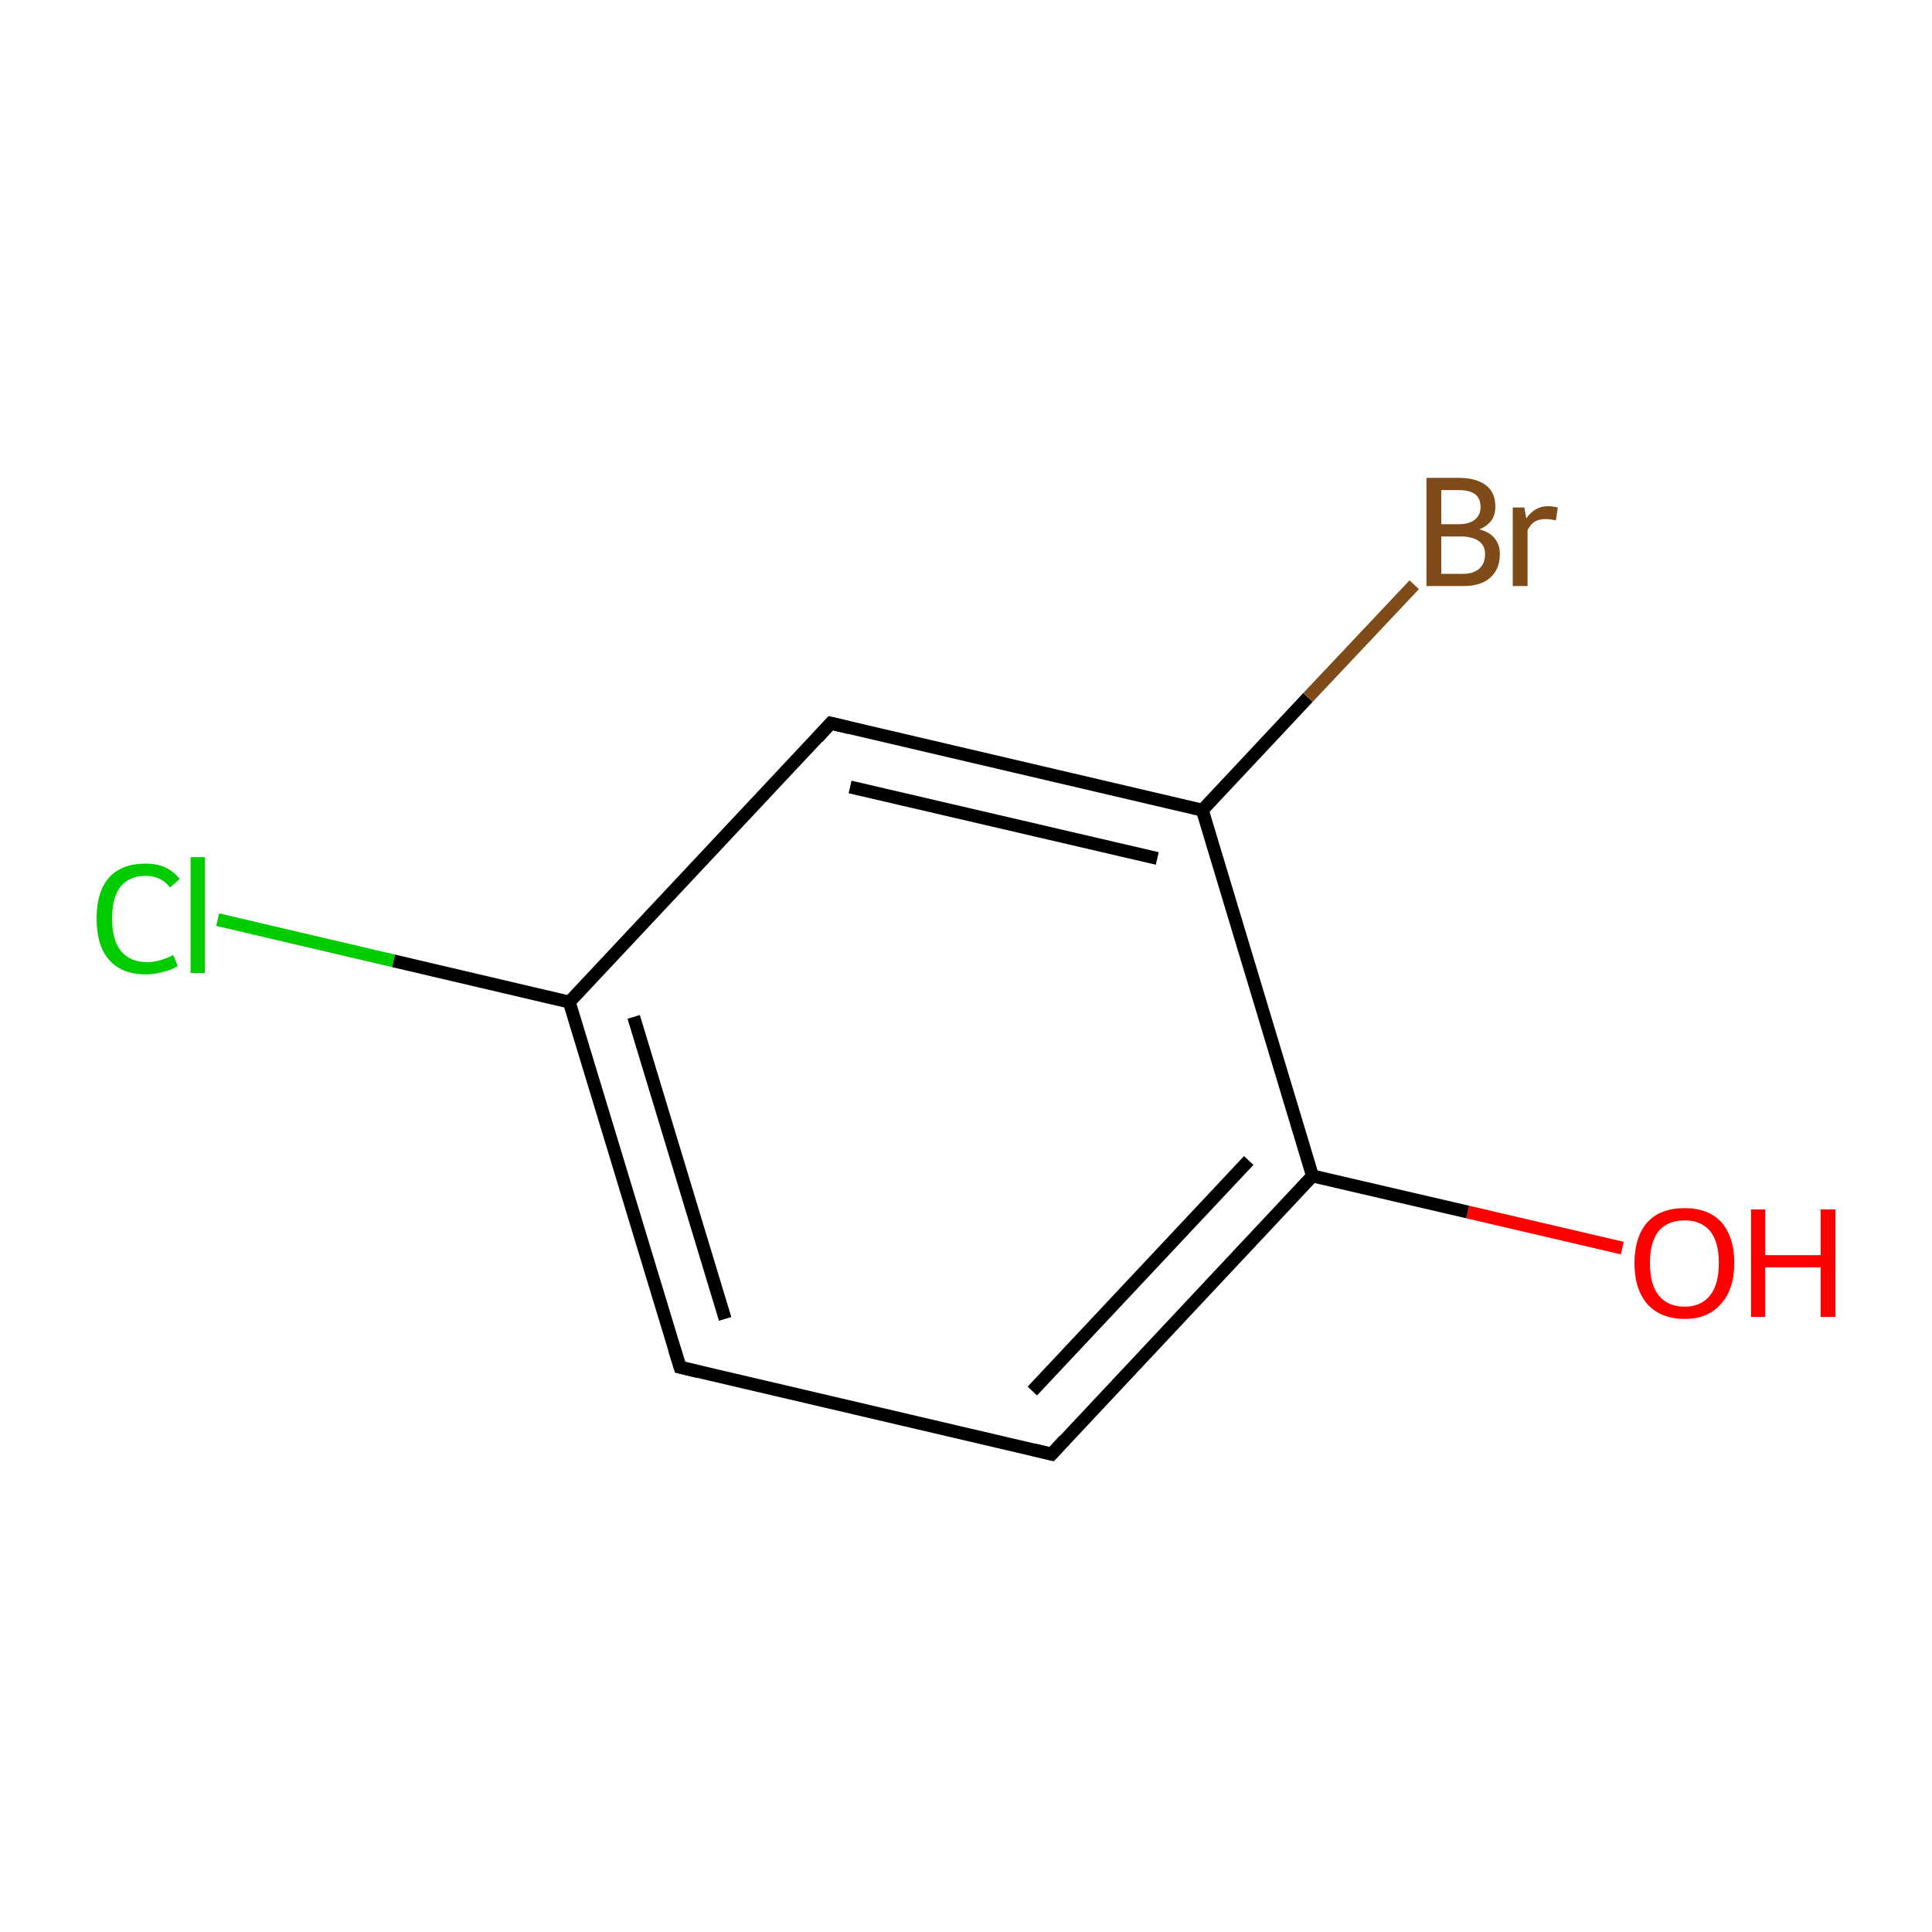 <?xml version='1.0' encoding='iso-8859-1'?>
<svg version='1.1' baseProfile='full'
              xmlns='http://www.w3.org/2000/svg'
                      xmlns:rdkit='http://www.rdkit.org/xml'
                      xmlns:xlink='http://www.w3.org/1999/xlink'
                  xml:space='preserve'
width='300px' height='300px' viewBox='0 0 300 300'>
<!-- END OF HEADER -->
<rect style='opacity:1.0;fill:#FFFFFF;stroke:none' width='300.0' height='300.0' x='0.0' y='0.0'> </rect>
<path class='bond-0 atom-0 atom-1' d='M 251.9,193.8 L 227.9,188.2' style='fill:none;fill-rule:evenodd;stroke:#FF0000;stroke-width:2.0px;stroke-linecap:butt;stroke-linejoin:miter;stroke-opacity:1' />
<path class='bond-0 atom-0 atom-1' d='M 227.9,188.2 L 203.8,182.6' style='fill:none;fill-rule:evenodd;stroke:#000000;stroke-width:2.0px;stroke-linecap:butt;stroke-linejoin:miter;stroke-opacity:1' />
<path class='bond-1 atom-1 atom-2' d='M 203.8,182.6 L 163.3,225.8' style='fill:none;fill-rule:evenodd;stroke:#000000;stroke-width:2.0px;stroke-linecap:butt;stroke-linejoin:miter;stroke-opacity:1' />
<path class='bond-1 atom-1 atom-2' d='M 193.9,180.2 L 160.3,216.0' style='fill:none;fill-rule:evenodd;stroke:#000000;stroke-width:2.0px;stroke-linecap:butt;stroke-linejoin:miter;stroke-opacity:1' />
<path class='bond-2 atom-2 atom-3' d='M 163.3,225.8 L 105.6,212.3' style='fill:none;fill-rule:evenodd;stroke:#000000;stroke-width:2.0px;stroke-linecap:butt;stroke-linejoin:miter;stroke-opacity:1' />
<path class='bond-3 atom-3 atom-4' d='M 105.6,212.3 L 88.4,155.6' style='fill:none;fill-rule:evenodd;stroke:#000000;stroke-width:2.0px;stroke-linecap:butt;stroke-linejoin:miter;stroke-opacity:1' />
<path class='bond-3 atom-3 atom-4' d='M 112.6,204.8 L 98.4,157.9' style='fill:none;fill-rule:evenodd;stroke:#000000;stroke-width:2.0px;stroke-linecap:butt;stroke-linejoin:miter;stroke-opacity:1' />
<path class='bond-4 atom-4 atom-5' d='M 88.4,155.6 L 61.1,149.2' style='fill:none;fill-rule:evenodd;stroke:#000000;stroke-width:2.0px;stroke-linecap:butt;stroke-linejoin:miter;stroke-opacity:1' />
<path class='bond-4 atom-4 atom-5' d='M 61.1,149.2 L 33.8,142.8' style='fill:none;fill-rule:evenodd;stroke:#00CC00;stroke-width:2.0px;stroke-linecap:butt;stroke-linejoin:miter;stroke-opacity:1' />
<path class='bond-5 atom-4 atom-6' d='M 88.4,155.6 L 129.0,112.3' style='fill:none;fill-rule:evenodd;stroke:#000000;stroke-width:2.0px;stroke-linecap:butt;stroke-linejoin:miter;stroke-opacity:1' />
<path class='bond-6 atom-6 atom-7' d='M 129.0,112.3 L 186.7,125.8' style='fill:none;fill-rule:evenodd;stroke:#000000;stroke-width:2.0px;stroke-linecap:butt;stroke-linejoin:miter;stroke-opacity:1' />
<path class='bond-6 atom-6 atom-7' d='M 132.0,122.2 L 179.7,133.3' style='fill:none;fill-rule:evenodd;stroke:#000000;stroke-width:2.0px;stroke-linecap:butt;stroke-linejoin:miter;stroke-opacity:1' />
<path class='bond-7 atom-7 atom-8' d='M 186.7,125.8 L 203.1,108.3' style='fill:none;fill-rule:evenodd;stroke:#000000;stroke-width:2.0px;stroke-linecap:butt;stroke-linejoin:miter;stroke-opacity:1' />
<path class='bond-7 atom-7 atom-8' d='M 203.1,108.3 L 219.6,90.8' style='fill:none;fill-rule:evenodd;stroke:#7F4C19;stroke-width:2.0px;stroke-linecap:butt;stroke-linejoin:miter;stroke-opacity:1' />
<path class='bond-8 atom-7 atom-1' d='M 186.7,125.8 L 203.8,182.6' style='fill:none;fill-rule:evenodd;stroke:#000000;stroke-width:2.0px;stroke-linecap:butt;stroke-linejoin:miter;stroke-opacity:1' />
<path d='M 165.3,223.6 L 163.3,225.8 L 160.4,225.1' style='fill:none;stroke:#000000;stroke-width:2.0px;stroke-linecap:butt;stroke-linejoin:miter;stroke-miterlimit:10;stroke-opacity:1;' />
<path d='M 108.5,213.0 L 105.6,212.3 L 104.7,209.4' style='fill:none;stroke:#000000;stroke-width:2.0px;stroke-linecap:butt;stroke-linejoin:miter;stroke-miterlimit:10;stroke-opacity:1;' />
<path d='M 127.0,114.5 L 129.0,112.3 L 131.9,113.0' style='fill:none;stroke:#000000;stroke-width:2.0px;stroke-linecap:butt;stroke-linejoin:miter;stroke-miterlimit:10;stroke-opacity:1;' />
<path class='atom-0' d='M 253.8 196.1
Q 253.8 192.1, 255.8 189.8
Q 257.8 187.6, 261.6 187.6
Q 265.3 187.6, 267.3 189.8
Q 269.3 192.1, 269.3 196.1
Q 269.3 200.2, 267.2 202.5
Q 265.2 204.8, 261.6 204.8
Q 257.9 204.8, 255.8 202.5
Q 253.8 200.2, 253.8 196.1
M 261.6 202.9
Q 264.1 202.9, 265.5 201.2
Q 266.9 199.5, 266.9 196.1
Q 266.9 192.8, 265.5 191.1
Q 264.1 189.5, 261.6 189.5
Q 259.0 189.5, 257.6 191.1
Q 256.2 192.8, 256.2 196.1
Q 256.2 199.5, 257.6 201.2
Q 259.0 202.9, 261.6 202.9
' fill='#FF0000'/>
<path class='atom-0' d='M 271.9 187.8
L 274.1 187.8
L 274.1 194.9
L 282.7 194.9
L 282.7 187.8
L 285.0 187.8
L 285.0 204.5
L 282.7 204.5
L 282.7 196.8
L 274.1 196.8
L 274.1 204.5
L 271.9 204.5
L 271.9 187.8
' fill='#FF0000'/>
<path class='atom-5' d='M 15.0 142.6
Q 15.0 138.5, 16.9 136.3
Q 18.9 134.1, 22.6 134.1
Q 26.1 134.1, 27.9 136.5
L 26.4 137.8
Q 25.0 136.0, 22.6 136.0
Q 20.1 136.0, 18.7 137.7
Q 17.4 139.4, 17.4 142.6
Q 17.4 146.0, 18.8 147.7
Q 20.2 149.4, 22.9 149.4
Q 24.7 149.4, 26.9 148.3
L 27.6 150.0
Q 26.7 150.6, 25.4 150.9
Q 24.0 151.3, 22.6 151.3
Q 18.9 151.3, 16.9 149.0
Q 15.0 146.8, 15.0 142.6
' fill='#00CC00'/>
<path class='atom-5' d='M 29.6 133.1
L 31.8 133.1
L 31.8 151.1
L 29.6 151.1
L 29.6 133.1
' fill='#00CC00'/>
<path class='atom-8' d='M 229.7 82.2
Q 231.3 82.6, 232.1 83.6
Q 232.9 84.6, 232.9 86.0
Q 232.9 88.4, 231.4 89.7
Q 230.0 91.0, 227.2 91.0
L 221.5 91.0
L 221.5 74.2
L 226.5 74.2
Q 229.3 74.2, 230.8 75.4
Q 232.2 76.5, 232.2 78.7
Q 232.2 81.2, 229.7 82.2
M 223.8 76.1
L 223.8 81.4
L 226.5 81.4
Q 228.1 81.4, 229.0 80.7
Q 229.9 80.0, 229.9 78.7
Q 229.9 76.1, 226.5 76.1
L 223.8 76.1
M 227.2 89.1
Q 228.8 89.1, 229.7 88.3
Q 230.6 87.5, 230.6 86.0
Q 230.6 84.7, 229.6 84.0
Q 228.6 83.3, 226.8 83.3
L 223.8 83.3
L 223.8 89.1
L 227.2 89.1
' fill='#7F4C19'/>
<path class='atom-8' d='M 236.7 78.8
L 237.0 80.5
Q 238.3 78.6, 240.4 78.6
Q 241.0 78.6, 241.9 78.8
L 241.6 80.8
Q 240.6 80.6, 240.0 80.6
Q 239.0 80.6, 238.3 81.0
Q 237.7 81.4, 237.2 82.3
L 237.2 91.0
L 234.9 91.0
L 234.9 78.8
L 236.7 78.8
' fill='#7F4C19'/>
</svg>
